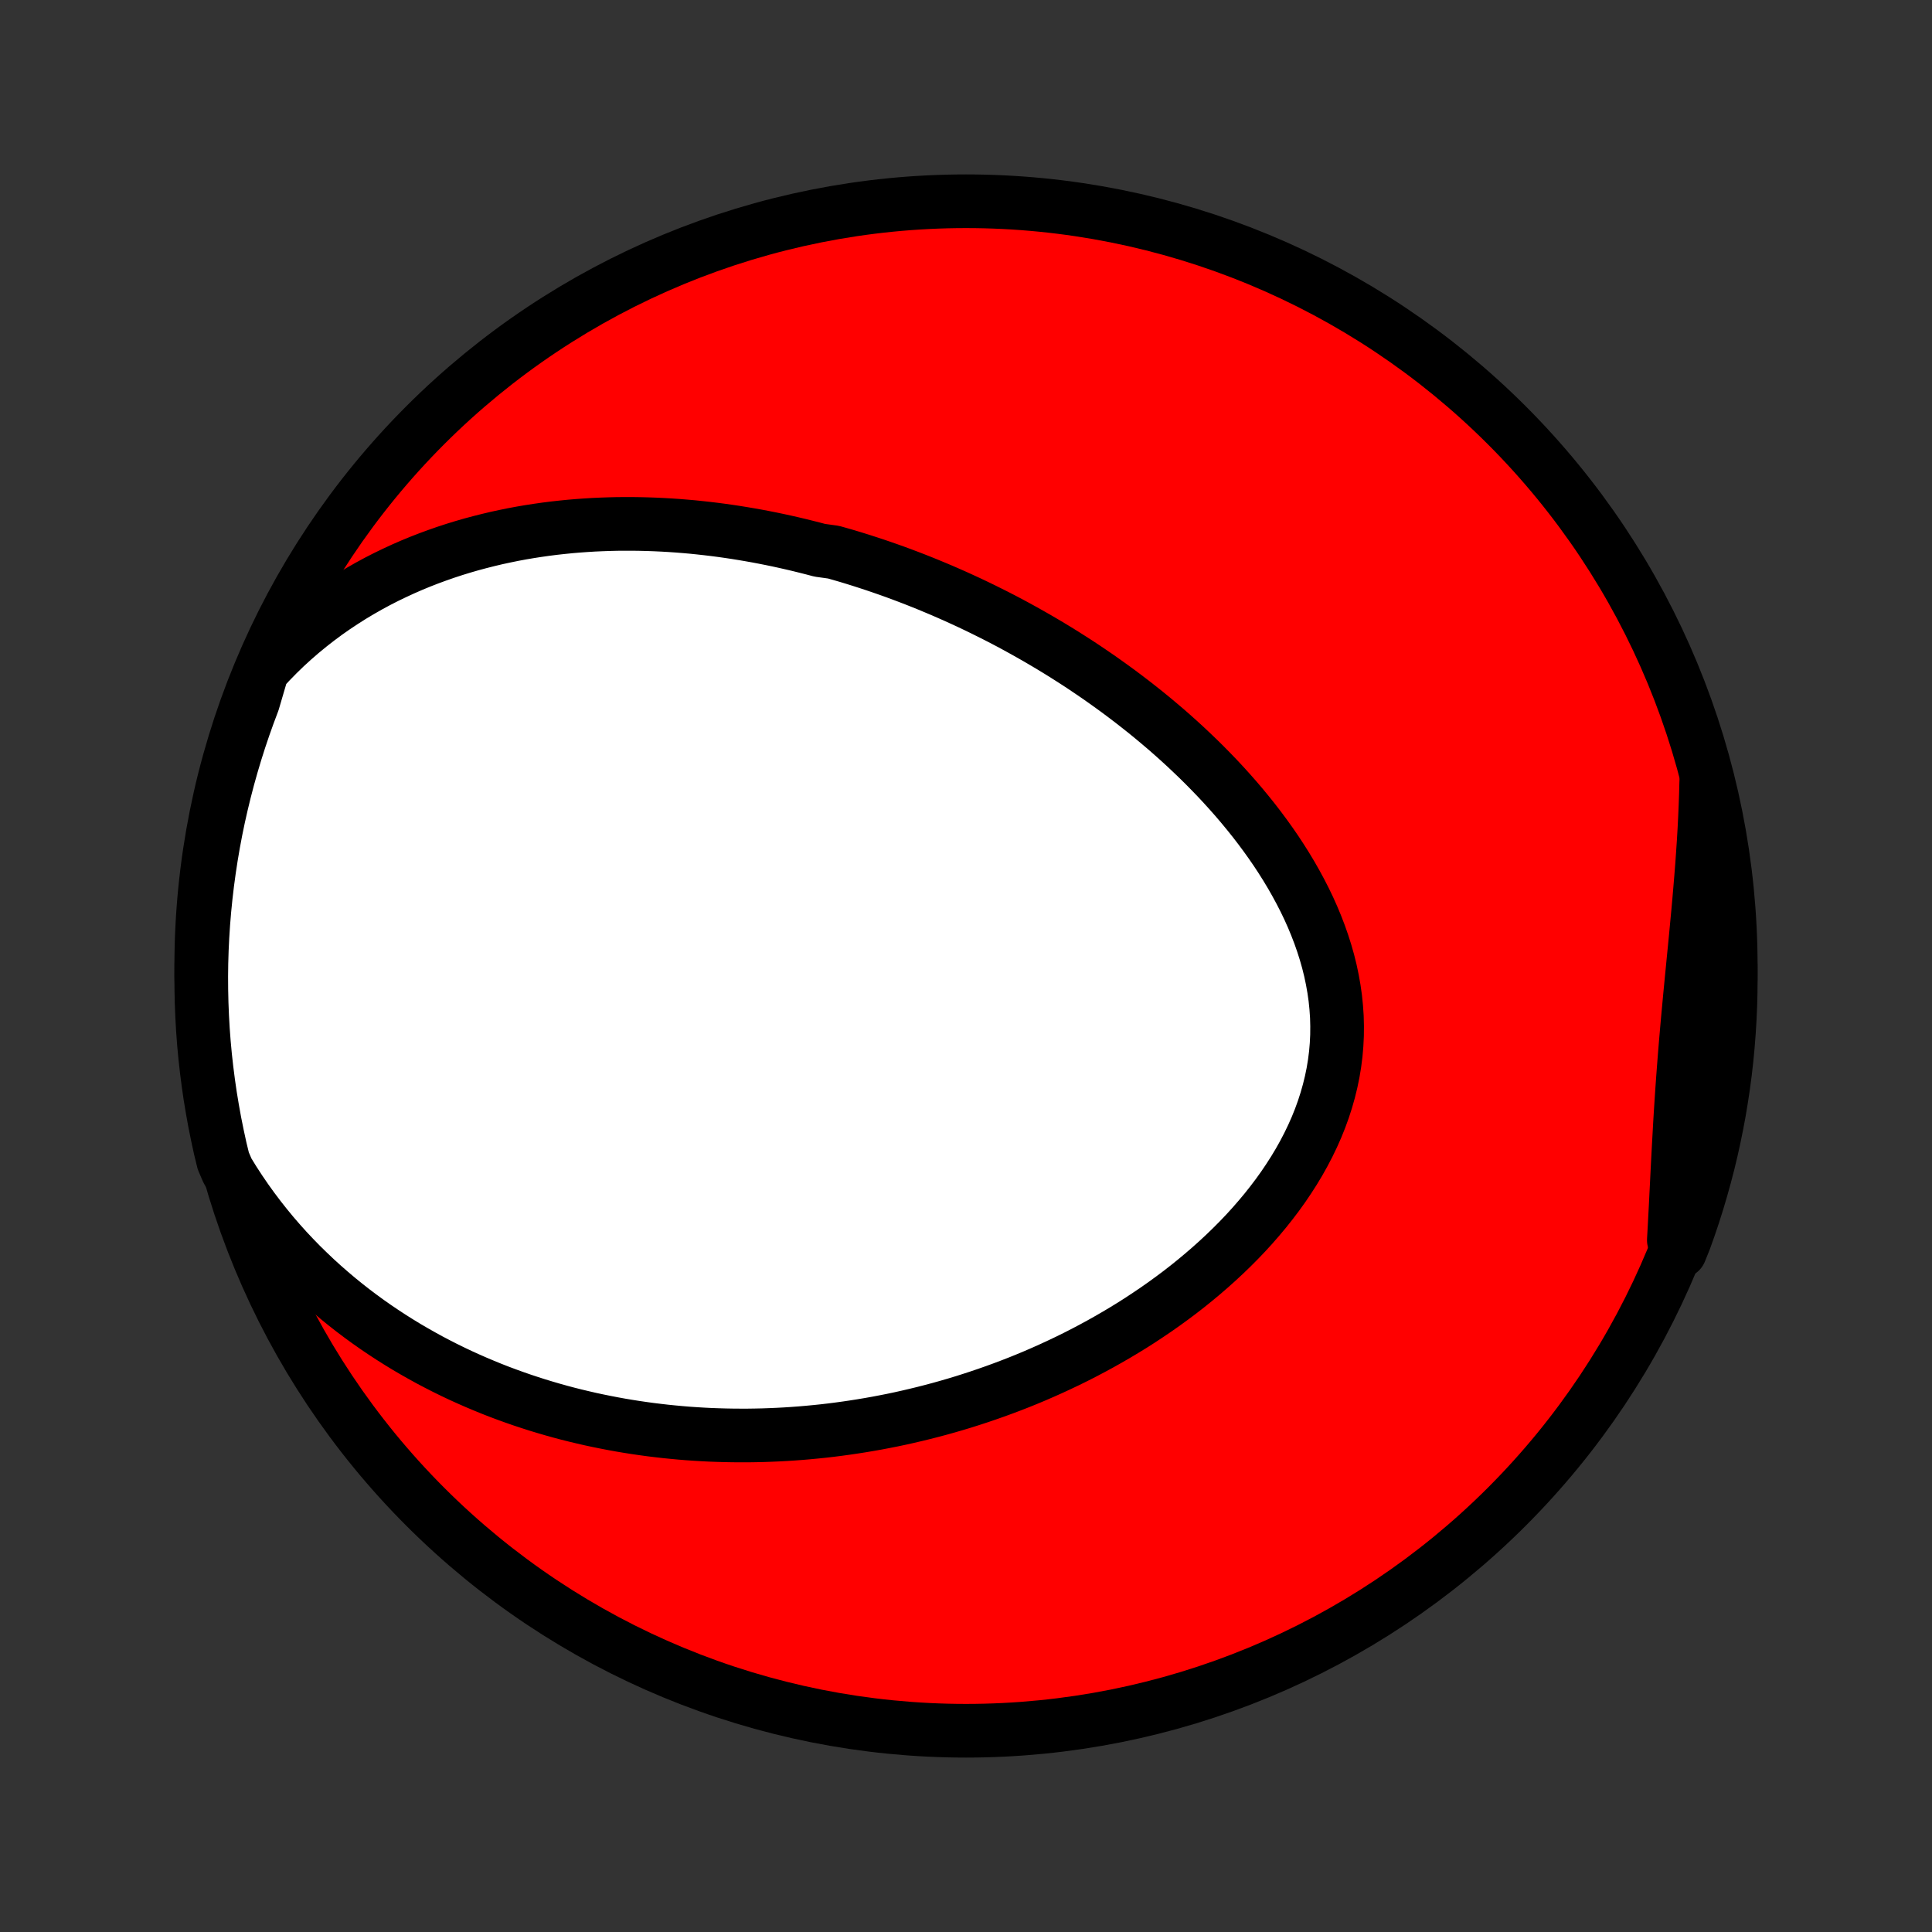 <?xml version="1.0" encoding="utf-8" standalone="no"?>
<!DOCTYPE svg PUBLIC "-//W3C//DTD SVG 1.1//EN"
  "http://www.w3.org/Graphics/SVG/1.1/DTD/svg11.dtd">
<!-- Created with matplotlib (http://matplotlib.org/) -->
<svg height="72pt" version="1.1" viewBox="0 0 72 72" width="72pt" xmlns="http://www.w3.org/2000/svg" xmlns:xlink="http://www.w3.org/1999/xlink">
 <rect x="0" y="0" width="72" height="72" fill="#333333" stroke="none"/>
 <defs>
  <style type="text/css">
*{stroke-linecap:butt;stroke-linejoin:round;}
  </style>
 </defs>
 <g id="figure_1">
  <g id="patch_1">
   <path d="
M0 72
L72 72
L72 0
L0 0
z
" style="fill:none;"/>
  </g>
  <g id="axes_1">
   <g id="PatchCollection_1">
    <defs>
     <path d="
M36 -7.5
C43.558 -7.5 50.808 -10.503 56.153 -15.848
C61.497 -21.192 64.5 -28.442 64.5 -36
C64.5 -43.558 61.497 -50.808 56.153 -56.153
C50.808 -61.497 43.558 -64.5 36 -64.5
C28.442 -64.5 21.192 -61.497 15.848 -56.153
C10.503 -50.808 7.5 -43.558 7.5 -36
C7.5 -28.442 10.503 -21.192 15.848 -15.848
C21.192 -10.503 28.442 -7.5 36 -7.5
z
" id="C0_0_a811fe30f3"/>
     <path d="
M9.774 -47.016
L10.057 -47.322
L10.345 -47.617
L10.638 -47.901
L10.936 -48.173
L11.237 -48.434
L11.543 -48.685
L11.851 -48.925
L12.161 -49.155
L12.475 -49.375
L12.79 -49.584
L13.106 -49.785
L13.424 -49.975
L13.743 -50.157
L14.063 -50.33
L14.383 -50.494
L14.704 -50.649
L15.024 -50.797
L15.345 -50.937
L15.665 -51.069
L15.984 -51.193
L16.303 -51.31
L16.621 -51.421
L16.939 -51.525
L17.255 -51.622
L17.57 -51.713
L17.884 -51.797
L18.197 -51.876
L18.509 -51.95
L18.819 -52.017
L19.127 -52.08
L19.434 -52.137
L19.74 -52.189
L20.044 -52.236
L20.347 -52.279
L20.648 -52.317
L20.947 -52.35
L21.245 -52.38
L21.541 -52.405
L21.836 -52.426
L22.129 -52.444
L22.42 -52.457
L22.71 -52.467
L22.998 -52.474
L23.285 -52.476
L23.57 -52.476
L23.854 -52.472
L24.136 -52.465
L24.417 -52.455
L24.696 -52.442
L24.974 -52.426
L25.251 -52.407
L25.526 -52.385
L25.8 -52.361
L26.073 -52.333
L26.344 -52.303
L26.614 -52.271
L26.883 -52.236
L27.151 -52.198
L27.418 -52.158
L27.684 -52.115
L27.949 -52.07
L28.213 -52.023
L28.476 -51.973
L28.738 -51.921
L28.999 -51.867
L29.259 -51.81
L29.519 -51.751
L29.778 -51.69
L30.036 -51.626
L30.294 -51.561
L30.551 -51.493
L31.063 -51.422
L31.318 -51.35
L31.573 -51.276
L31.827 -51.199
L32.081 -51.12
L32.335 -51.038
L32.588 -50.955
L32.841 -50.869
L33.094 -50.781
L33.347 -50.691
L33.599 -50.598
L33.851 -50.503
L34.103 -50.406
L34.355 -50.306
L34.607 -50.204
L34.859 -50.099
L35.111 -49.993
L35.363 -49.883
L35.614 -49.772
L35.866 -49.657
L36.118 -49.541
L36.37 -49.421
L36.622 -49.299
L36.874 -49.174
L37.127 -49.047
L37.379 -48.917
L37.632 -48.784
L37.884 -48.648
L38.137 -48.509
L38.39 -48.367
L38.643 -48.223
L38.896 -48.075
L39.149 -47.925
L39.402 -47.771
L39.656 -47.614
L39.909 -47.453
L40.163 -47.29
L40.416 -47.123
L40.669 -46.952
L40.922 -46.779
L41.175 -46.601
L41.428 -46.42
L41.681 -46.236
L41.933 -46.047
L42.185 -45.855
L42.436 -45.659
L42.687 -45.46
L42.937 -45.256
L43.186 -45.048
L43.435 -44.837
L43.682 -44.621
L43.928 -44.401
L44.173 -44.177
L44.416 -43.948
L44.658 -43.716
L44.898 -43.479
L45.136 -43.237
L45.372 -42.992
L45.605 -42.742
L45.836 -42.487
L46.064 -42.228
L46.288 -41.965
L46.509 -41.697
L46.727 -41.425
L46.94 -41.148
L47.149 -40.867
L47.353 -40.582
L47.553 -40.292
L47.746 -39.998
L47.934 -39.7
L48.116 -39.397
L48.291 -39.09
L48.459 -38.78
L48.62 -38.466
L48.773 -38.148
L48.917 -37.826
L49.052 -37.501
L49.178 -37.173
L49.294 -36.842
L49.4 -36.508
L49.496 -36.171
L49.58 -35.832
L49.652 -35.49
L49.713 -35.147
L49.762 -34.802
L49.797 -34.456
L49.821 -34.109
L49.83 -33.762
L49.827 -33.414
L49.81 -33.066
L49.78 -32.718
L49.736 -32.371
L49.679 -32.025
L49.608 -31.681
L49.524 -31.338
L49.427 -30.997
L49.318 -30.659
L49.196 -30.323
L49.062 -29.99
L48.916 -29.661
L48.759 -29.335
L48.591 -29.013
L48.413 -28.695
L48.225 -28.382
L48.027 -28.073
L47.821 -27.768
L47.606 -27.468
L47.383 -27.174
L47.153 -26.884
L46.915 -26.6
L46.672 -26.321
L46.422 -26.047
L46.166 -25.779
L45.905 -25.517
L45.639 -25.26
L45.369 -25.009
L45.095 -24.764
L44.817 -24.524
L44.536 -24.29
L44.252 -24.061
L43.965 -23.838
L43.675 -23.621
L43.383 -23.409
L43.09 -23.203
L42.794 -23.003
L42.498 -22.807
L42.2 -22.617
L41.9 -22.433
L41.6 -22.254
L41.299 -22.08
L40.998 -21.911
L40.696 -21.747
L40.394 -21.588
L40.092 -21.434
L39.79 -21.285
L39.487 -21.141
L39.185 -21.001
L38.883 -20.866
L38.582 -20.735
L38.281 -20.609
L37.98 -20.487
L37.68 -20.37
L37.38 -20.257
L37.081 -20.148
L36.782 -20.043
L36.485 -19.942
L36.188 -19.845
L35.891 -19.751
L35.596 -19.662
L35.3 -19.576
L35.006 -19.494
L34.713 -19.416
L34.42 -19.341
L34.128 -19.27
L33.837 -19.202
L33.547 -19.137
L33.257 -19.076
L32.968 -19.019
L32.68 -18.964
L32.392 -18.913
L32.106 -18.865
L31.819 -18.82
L31.534 -18.778
L31.249 -18.739
L30.965 -18.703
L30.681 -18.67
L30.398 -18.641
L30.115 -18.614
L29.833 -18.59
L29.551 -18.569
L29.27 -18.551
L28.989 -18.536
L28.708 -18.524
L28.428 -18.514
L28.148 -18.508
L27.868 -18.504
L27.589 -18.504
L27.31 -18.506
L27.031 -18.511
L26.752 -18.519
L26.473 -18.529
L26.195 -18.543
L25.916 -18.56
L25.637 -18.579
L25.359 -18.602
L25.08 -18.628
L24.801 -18.656
L24.523 -18.688
L24.244 -18.722
L23.965 -18.76
L23.685 -18.801
L23.406 -18.845
L23.126 -18.892
L22.846 -18.943
L22.566 -18.997
L22.285 -19.054
L22.004 -19.114
L21.723 -19.179
L21.441 -19.246
L21.159 -19.317
L20.877 -19.392
L20.594 -19.471
L20.311 -19.554
L20.027 -19.64
L19.743 -19.731
L19.459 -19.825
L19.174 -19.924
L18.889 -20.027
L18.603 -20.134
L18.317 -20.246
L18.031 -20.363
L17.744 -20.484
L17.457 -20.61
L17.17 -20.74
L16.883 -20.876
L16.595 -21.017
L16.307 -21.164
L16.019 -21.315
L15.732 -21.473
L15.444 -21.636
L15.156 -21.804
L14.869 -21.979
L14.582 -22.16
L14.296 -22.347
L14.009 -22.541
L13.724 -22.741
L13.44 -22.948
L13.156 -23.162
L12.874 -23.383
L12.593 -23.611
L12.314 -23.847
L12.036 -24.09
L11.76 -24.341
L11.487 -24.6
L11.215 -24.866
L10.947 -25.141
L10.681 -25.424
L10.419 -25.716
L10.16 -26.016
L9.906 -26.325
L9.655 -26.643
L9.409 -26.97
L9.168 -27.305
L8.933 -27.649
L8.703 -28.003
L8.48 -28.366
L8.321 -28.737
L8.206 -29.21
L8.101 -29.694
L8.003 -30.18
L7.915 -30.668
L7.834 -31.157
L7.763 -31.648
L7.7 -32.14
L7.645 -32.633
L7.599 -33.128
L7.562 -33.623
L7.534 -34.119
L7.514 -34.616
L7.503 -35.113
L7.5 -35.61
L7.506 -36.108
L7.521 -36.605
L7.545 -37.102
L7.577 -37.599
L7.618 -38.095
L7.668 -38.591
L7.726 -39.086
L7.793 -39.58
L7.868 -40.073
L7.952 -40.565
L8.044 -41.055
L8.145 -41.544
L8.255 -42.031
L8.373 -42.516
L8.499 -42.999
L8.634 -43.48
L8.777 -43.959
L8.928 -44.435
L9.088 -44.909
L9.256 -45.38
L9.432 -45.849
z
" id="C0_1_34a08b16ab"/>
     <path d="
M63.586 -42.845
L63.575 -42.406
L63.559 -41.967
L63.54 -41.526
L63.518 -41.085
L63.492 -40.643
L63.462 -40.2
L63.431 -39.757
L63.396 -39.314
L63.359 -38.87
L63.321 -38.426
L63.281 -37.982
L63.239 -37.538
L63.197 -37.094
L63.154 -36.651
L63.11 -36.208
L63.067 -35.765
L63.024 -35.323
L62.981 -34.881
L62.94 -34.44
L62.899 -33.999
L62.86 -33.559
L62.822 -33.12
L62.786 -32.681
L62.752 -32.243
L62.719 -31.806
L62.688 -31.37
L62.659 -30.934
L62.631 -30.5
L62.605 -30.066
L62.581 -29.633
L62.557 -29.201
L62.534 -28.77
L62.512 -28.34
L62.491 -27.911
L62.469 -27.483
L62.448 -27.056
L62.425 -26.631
L62.403 -26.207
L62.379 -25.784
L62.61 -25.362
L62.784 -25.795
L62.95 -26.261
L63.108 -26.73
L63.257 -27.201
L63.398 -27.676
L63.531 -28.153
L63.656 -28.632
L63.772 -29.114
L63.879 -29.597
L63.978 -30.083
L64.069 -30.57
L64.15 -31.06
L64.224 -31.55
L64.289 -32.042
L64.345 -32.535
L64.392 -33.03
L64.431 -33.525
L64.461 -34.021
L64.483 -34.517
L64.496 -35.014
L64.5 -35.511
L64.496 -36.009
L64.482 -36.506
L64.46 -37.003
L64.43 -37.5
L64.391 -37.997
L64.343 -38.493
L64.287 -38.988
L64.221 -39.482
L64.148 -39.975
L64.066 -40.467
L63.975 -40.958
L63.875 -41.447
z
" id="C0_2_bbad46ec05"/>
    </defs>
    <g clip-path="url(#p1bffca34e9)">
     <use style="fill:#ff0000;stroke:#000000;stroke-width:2.0;" x="0.0" xlink:href="#C0_0_a811fe30f3" y="72.0"/>
    </g>
    <g clip-path="url(#p1bffca34e9)">
     <use style="fill:#ffffff;stroke:#000000;stroke-width:2.0;" x="0.0" xlink:href="#C0_1_34a08b16ab" y="72.0"/>
    </g>
    <g clip-path="url(#p1bffca34e9)">
     <use style="fill:#ffffff;stroke:#000000;stroke-width:2.0;" x="0.0" xlink:href="#C0_2_bbad46ec05" y="72.0"/>
    </g>
   </g>
  </g>
 </g>
 <defs>
  <clipPath id="p1bffca34e9">
   <rect height="72.0" width="72.0" x="0.0" y="0.0"/>
  </clipPath>
 </defs>
</svg>
